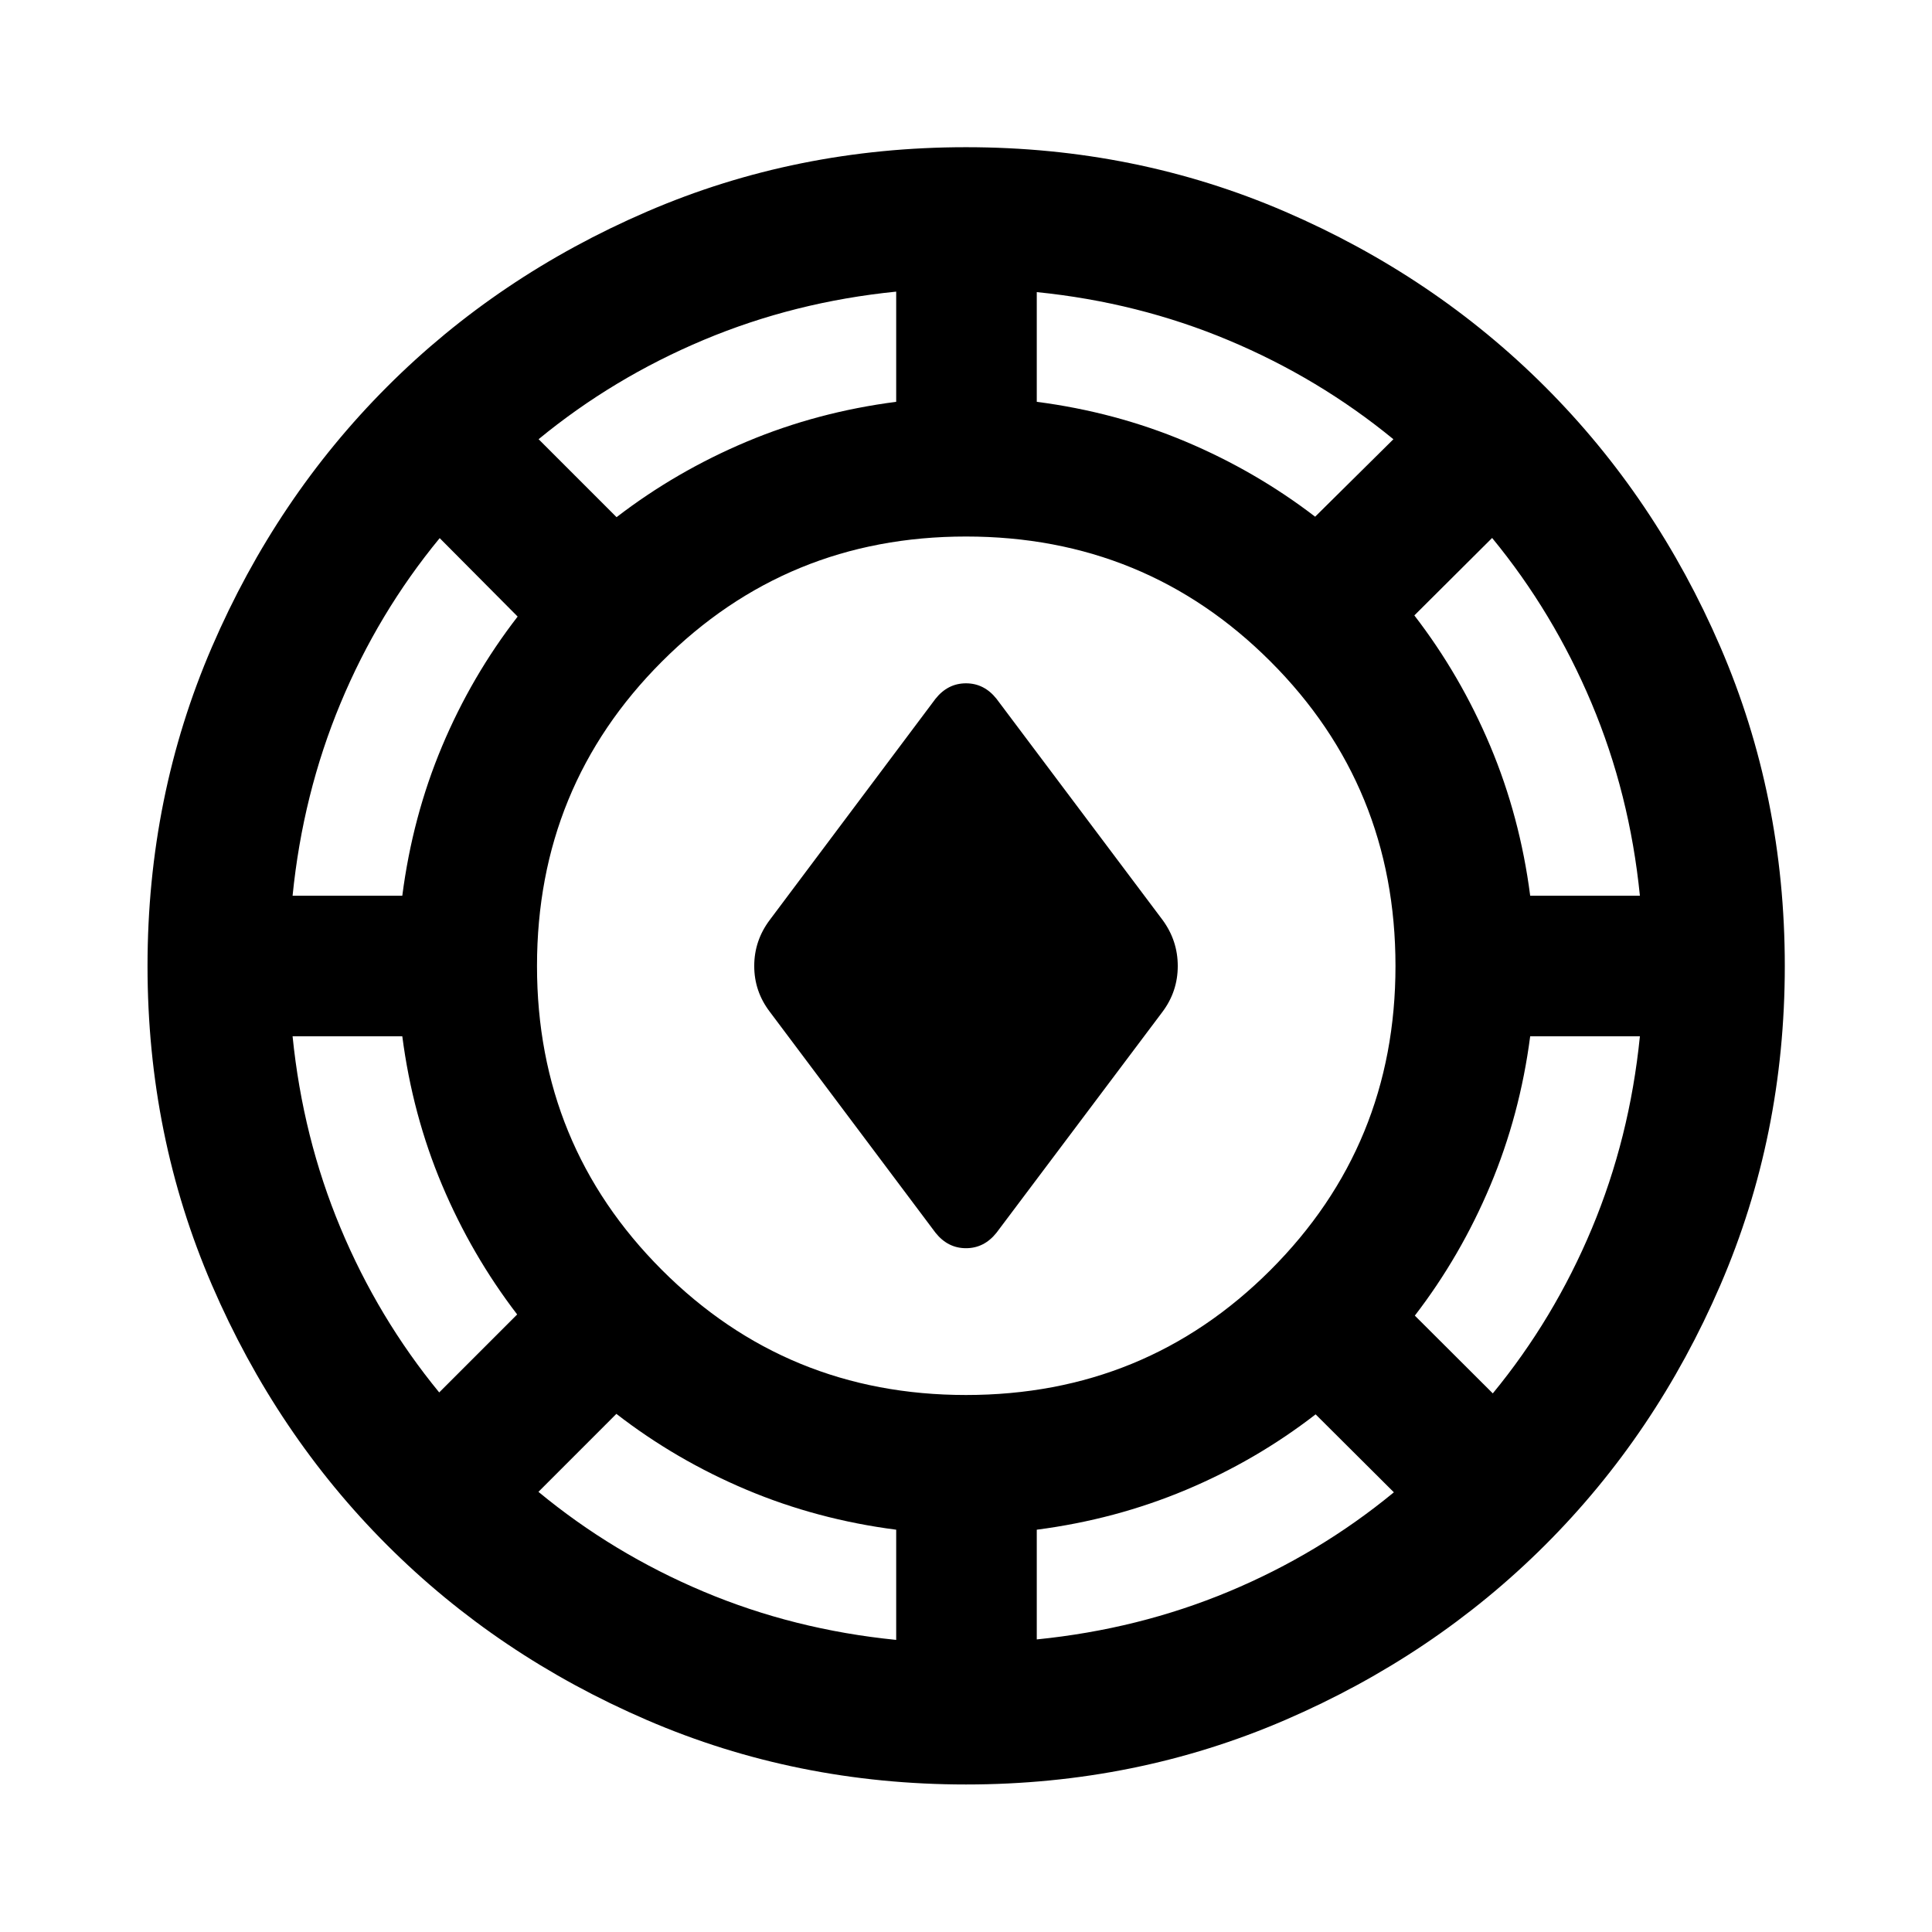 <svg xmlns="http://www.w3.org/2000/svg" height="40" viewBox="0 -960 960 960" width="40"><path d="M480-73.304q-84.355 0-158.551-32.018-74.195-32.018-129.152-86.975-54.957-54.957-86.975-129.152Q73.304-395.645 73.304-480q0-84.355 32.018-158.551 32.018-74.195 86.975-129.232 54.957-55.036 129.152-87.054Q395.645-886.855 480-886.855q84.355 0 158.551 32.018 74.195 32.018 129.232 87.054 55.036 55.037 87.054 129.232Q886.855-564.355 886.855-480q0 84.355-32.018 158.551-32.018 74.195-87.054 129.152-55.037 54.957-129.232 86.975Q564.355-73.304 480-73.304Zm-34.688-71.84v-54.755q-39.319-5.079-74.392-19.865-35.072-14.787-64.645-37.693l-38.725 38.74q37 30.587 81.968 49.54 44.967 18.953 95.794 24.033Zm69.855-.24q50.587-5.079 95.435-23.793t82.007-49.301l-38.884-38.739q-29.573 22.905-64.526 37.572-34.953 14.667-74.032 19.746v54.515ZM480-266.833q89.21 0 151.308-62.098T693.406-480q0-89.21-62.098-151.308T480-693.406q-88.971 0-151.069 62.098Q266.833-569.21 266.833-480q0 88.971 62.098 151.069Q391.029-266.833 480-266.833Zm261.761-.797q30.428-37 49.221-81.928 18.794-44.927 23.874-95.515h-54.515q-5.08 39.08-19.826 74.153-14.747 35.072-37.493 64.645l38.739 38.645Zm-523.522-.478 38.739-38.74q-22.666-29.572-37.333-64.358-14.667-34.787-19.746-73.867h-54.515q5.079 50.348 23.793 95.157 18.714 44.808 49.062 81.808Zm246.594-79.37L382.478-457.29q-7.702-10.116-7.702-22.71 0-12.594 7.702-22.87l82.355-109.891q6.131-7.703 15.167-7.703t15.167 7.703l82.514 109.891q7.543 10.276 7.543 22.87 0 12.594-7.543 22.71l-82.514 109.812q-6.131 7.702-15.167 7.702t-15.167-7.702ZM145.384-514.927h54.515q5.079-39.319 19.746-74.225 14.667-34.906 37.572-64.479l-38.739-38.978q-30.587 37.159-49.301 82.127-18.714 44.967-23.793 95.555Zm614.957 0h54.515q-5.08-50.667-24.04-95.714-18.961-45.048-49.388-82.048l-38.645 38.486q22.905 29.732 37.692 64.844 14.786 35.113 19.866 74.432ZM306.369-703.022q29.573-22.746 64.598-37.493 35.026-14.746 74.345-19.826v-54.754q-50.587 5.08-95.635 23.993-45.047 18.913-82.047 49.341l38.739 38.739Zm347.117-.239 38.884-38.486q-37-30.348-81.928-49.188-44.927-18.841-95.275-23.921v54.515q39.079 5.08 73.913 19.747 34.833 14.666 64.406 37.333Z"/></svg>